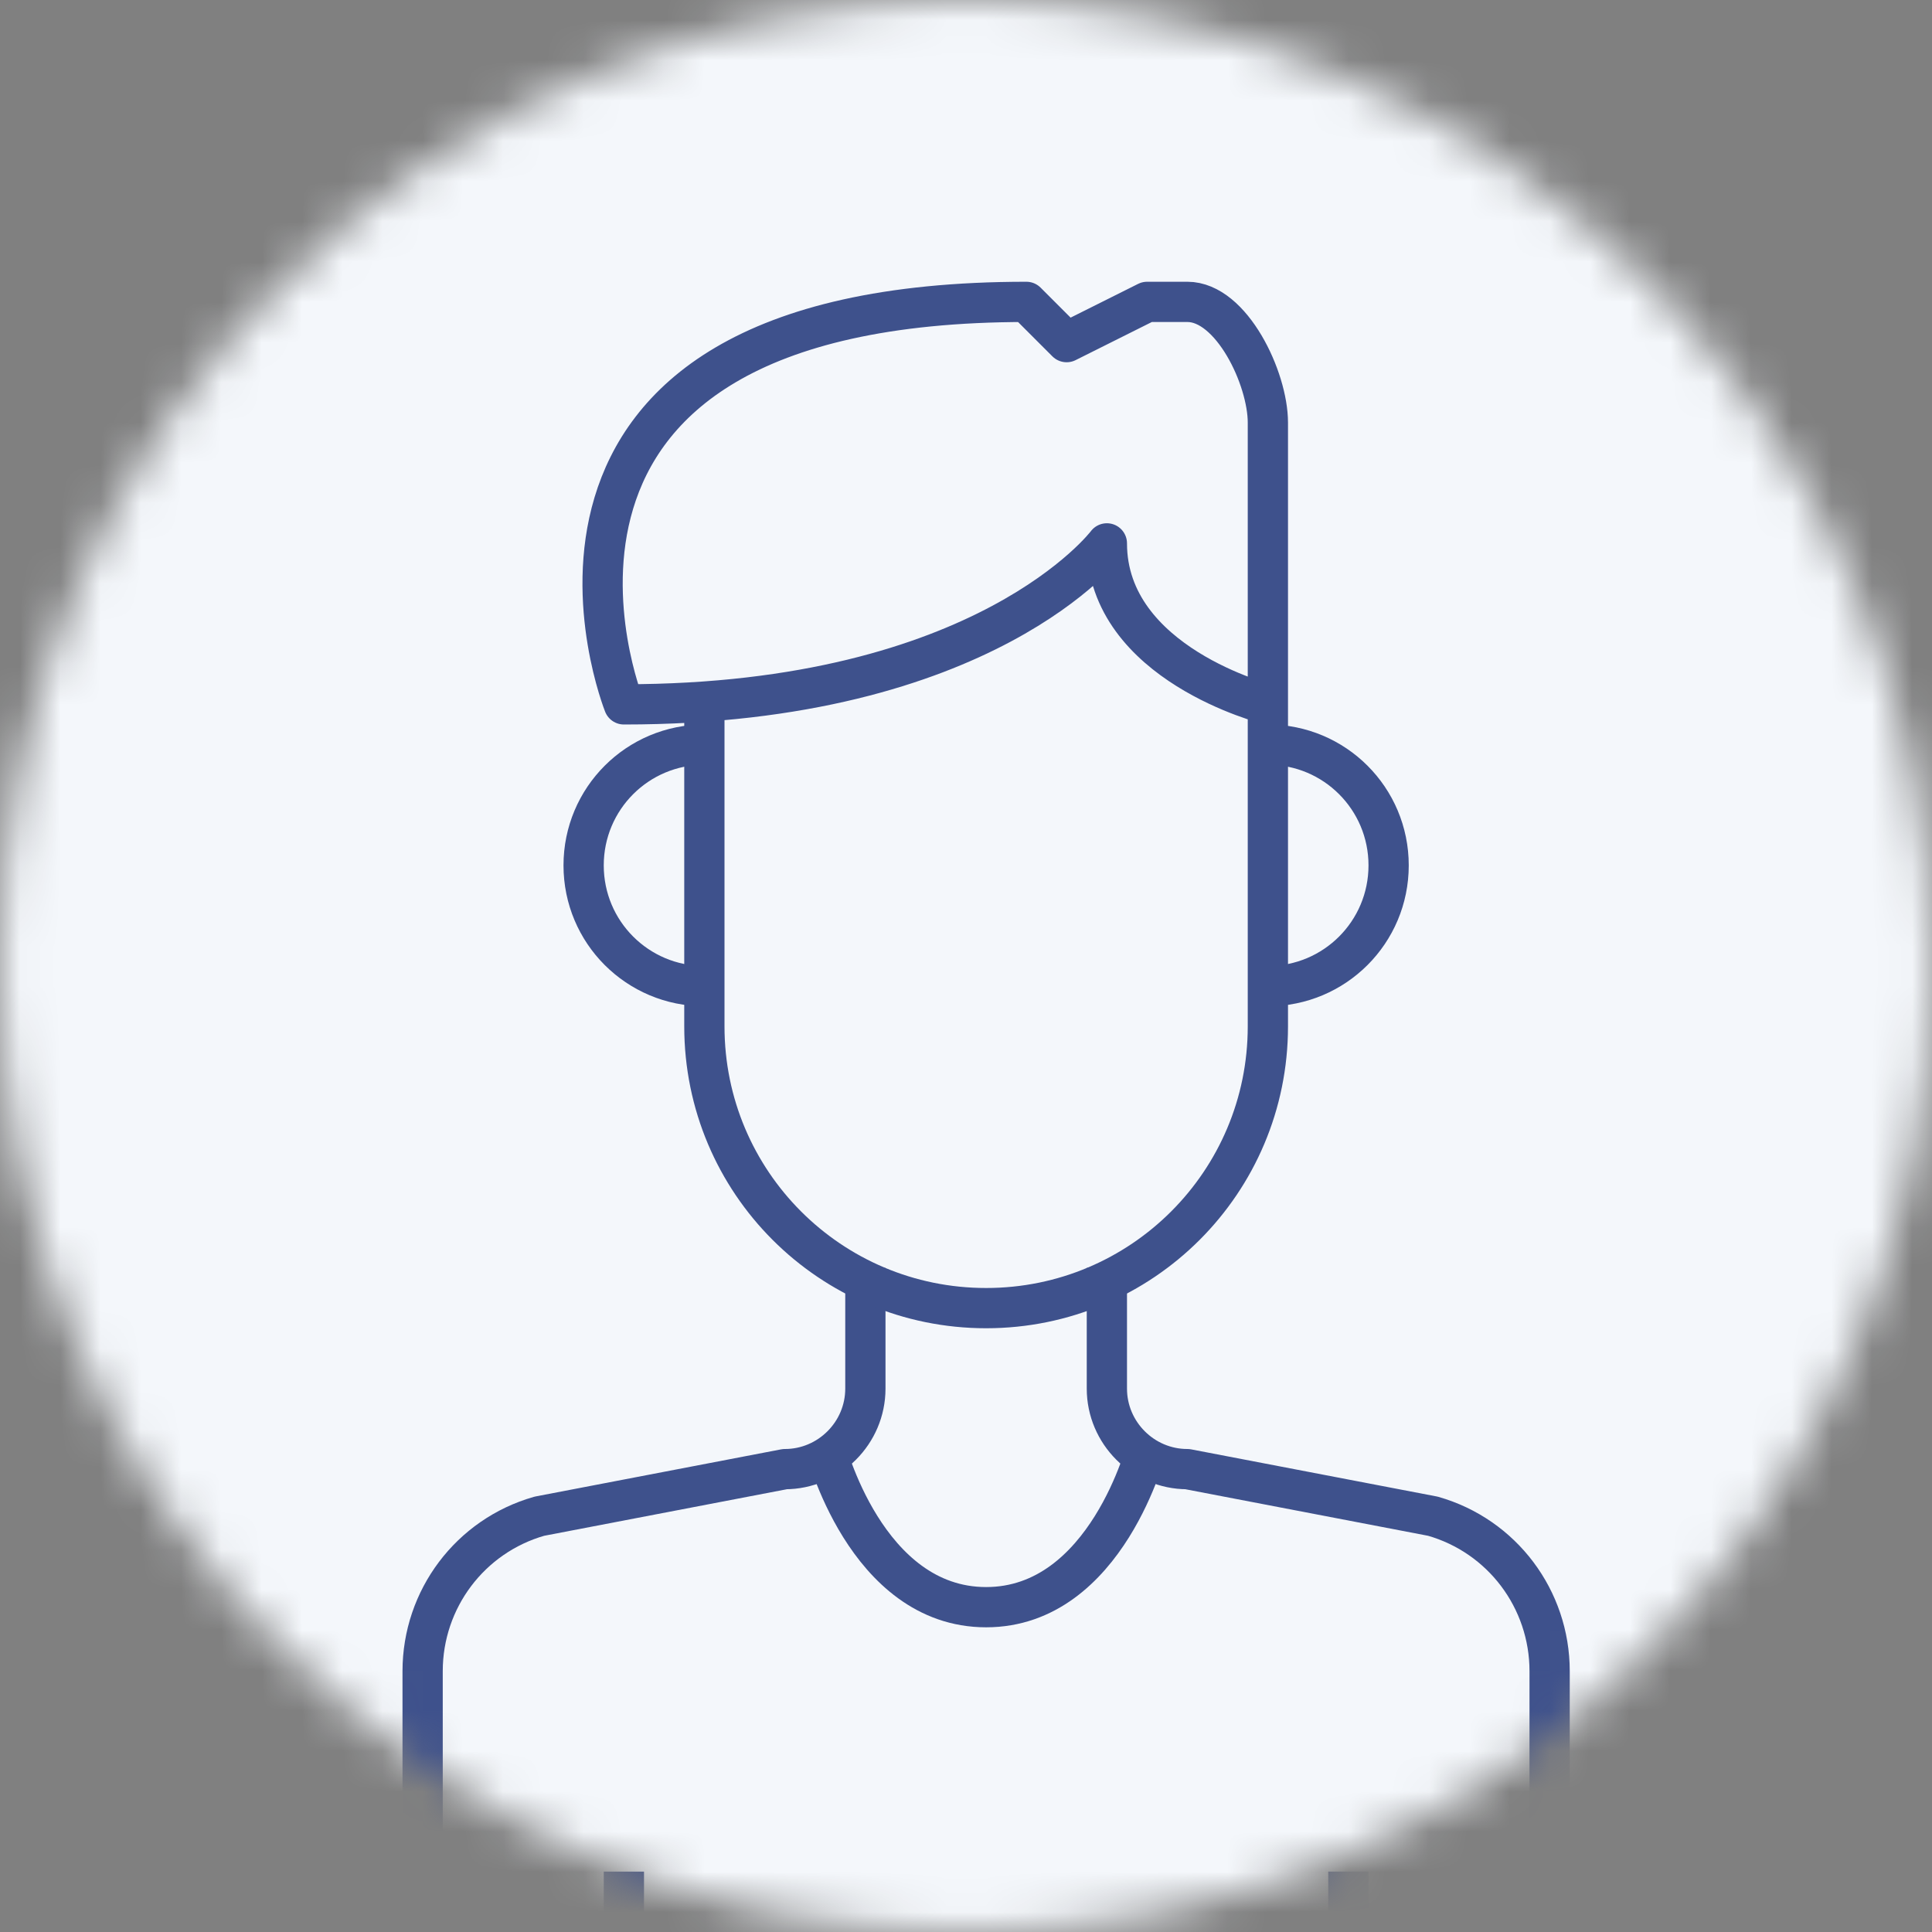 <svg width="48" height="48" viewBox="0 0 48 48" fill="none" xmlns="http://www.w3.org/2000/svg">
<rect x="0" y="0" width="48" height="48" fill="#808080" stroke="none"/>
<mask id="mask0_299_71" style="mask-type:alpha" maskUnits="userSpaceOnUse" x="0" y="0" width="48" height="48">
<circle cx="24" cy="24" r="24" fill="#F4F7FB"/>
</mask>
<g mask="url(#mask0_299_71)">
<rect x="-5" y="-3" width="60" height="60" fill="#F4F7FB"/>
<path d="M27.5 31.5V34.5C27.5 35.6 28.4 36.5 29.5 36.5L35.6 37.67C37.32 38.16 38.5 39.73 38.5 41.52V53.5H10.5V41.52C10.5 39.73 11.68 38.16 13.4 37.67L19.5 36.5C20.6 36.5 21.5 35.6 21.5 34.5V31.5" stroke="#3E518C" stroke-linejoin="round"/>
<path d="M31.5 24.5C33.16 24.5 34.5 23.16 34.5 21.5C34.5 19.84 33.16 18.5 31.5 18.5" stroke="#3E518C" stroke-linejoin="round"/>
<path d="M17.5 18.5C15.84 18.5 14.5 19.84 14.5 21.5C14.5 23.16 15.84 24.5 17.5 24.5" stroke="#3E518C" stroke-linejoin="round"/>
<path d="M31.5 17.5C31.5 17.5 27.5 16.5 27.5 13.5C27.5 13.5 24.5 17.5 15.5 17.5C15.5 17.5 11.5 7.5 25.5 7.5L26.5 8.5L28.5 7.5H29.5C30.6 7.5 31.5 9.4 31.5 10.5V25.5C31.5 29.37 28.37 32.5 24.5 32.5C20.63 32.5 17.5 29.37 17.5 25.5V17.5" stroke="#3E518C" stroke-linejoin="round"/>
<path d="M20.5 35.93C20.5 35.93 21.5 39.93 24.5 39.93C27.5 39.93 28.5 35.93 28.5 35.93" stroke="#3E518C" stroke-linejoin="round"/>
<path d="M15.5 46.5V53.5" stroke="#3E518C" stroke-linejoin="round"/>
<path d="M33.5 46.5V53.5" stroke="#3E518C" stroke-linejoin="round"/>
</g>
</svg>
